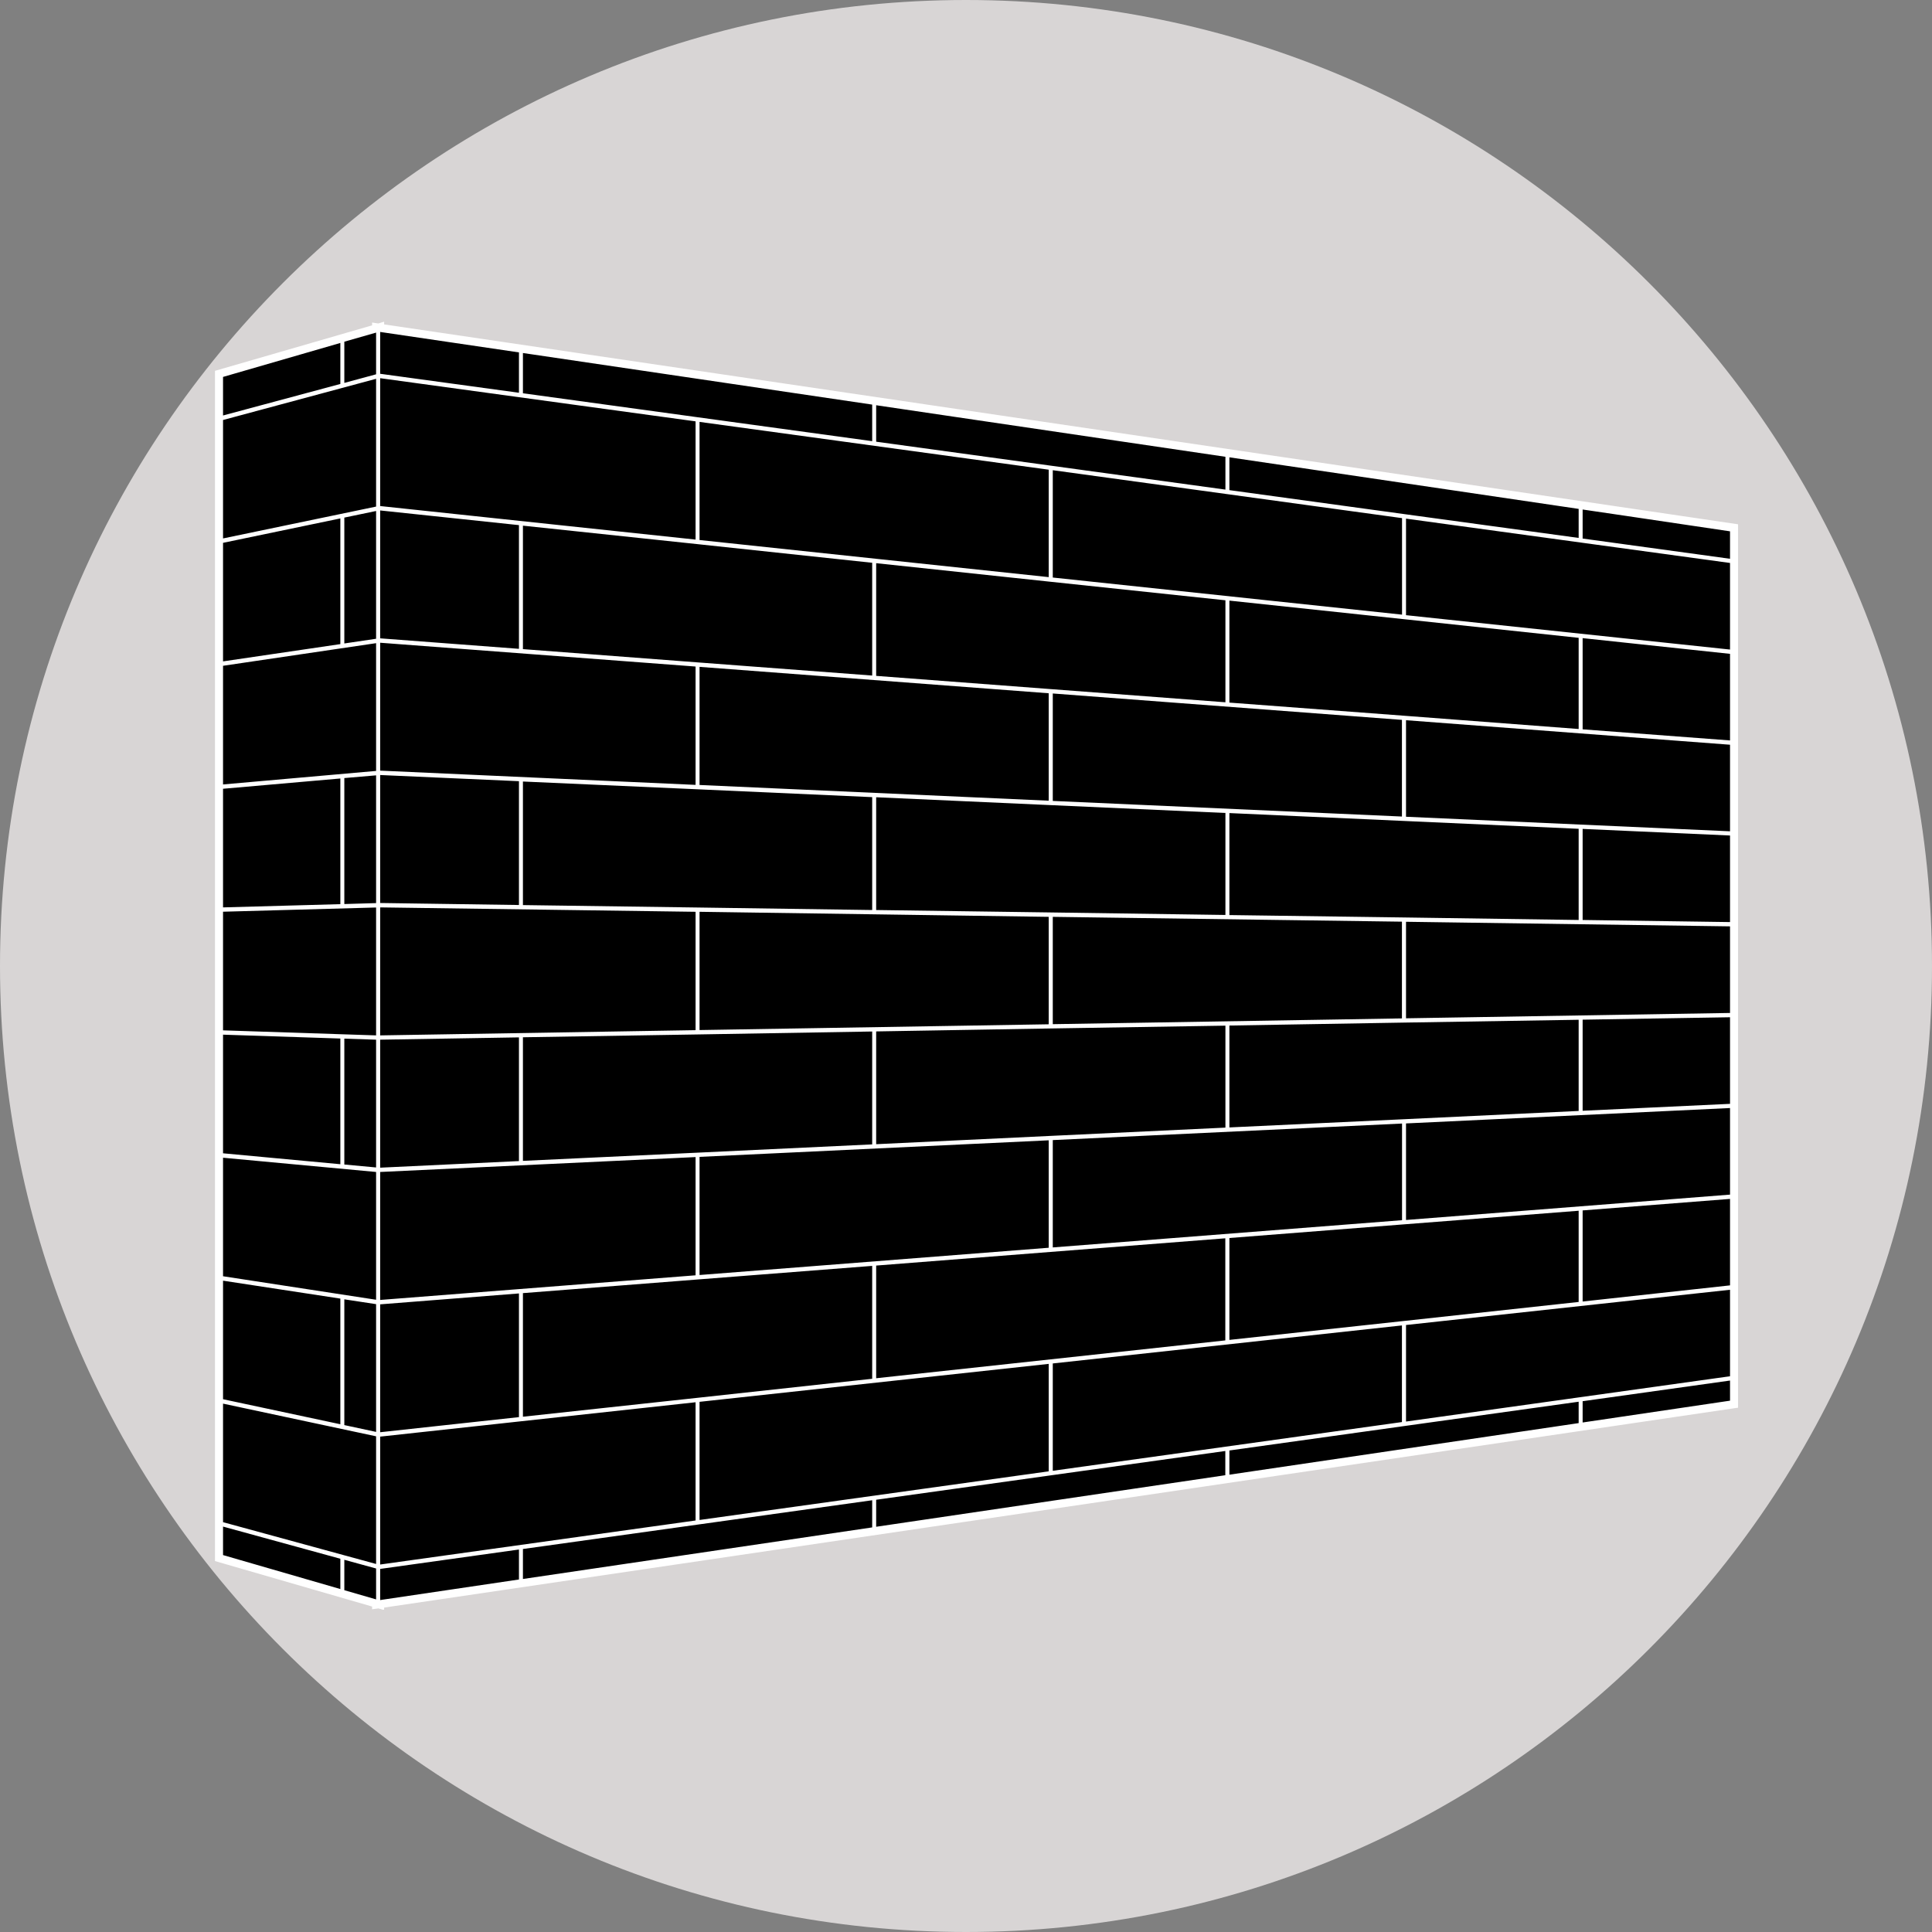 <svg xmlns="http://www.w3.org/2000/svg" xmlns:xlink="http://www.w3.org/1999/xlink" width="96" zoomAndPan="magnify" viewBox="0 0 72 72" height="96" preserveAspectRatio="xMidYMid meet" version="1.0"><rect x="0" y="0" width="72" height="72" fill="#808080" stroke="none"/><defs><clipPath id="78ee160c05"><path d="M 36 0 C 16.117 0 0 16.117 0 36 C 0 55.883 16.117 72 36 72 C 55.883 72 72 55.883 72 36 C 72 16.117 55.883 0 36 0 Z M 36 0 " clip-rule="nonzero"/></clipPath><clipPath id="5ab21516c5"><path d="M 8 12 L 64.996 12 L 64.996 59.988 L 8 59.988 Z M 8 12 " clip-rule="nonzero"/></clipPath><clipPath id="dc0ef84829"><path d="M 8 11.988 L 64.996 11.988 L 64.996 59.988 L 8 59.988 Z M 8 11.988 " clip-rule="nonzero"/></clipPath></defs><g clip-path="url(#78ee160c05)"><rect x="-7.2" width="86.4" fill="#d8d5d5" y="-7.2" height="86.4" fill-opacity="1"/></g><g clip-path="url(#5ab21516c5)"><path fill="#000000" d="M 64.625 19.668 L 64.625 52.328 L 64.562 52.336 L 14.168 59.777 L 14.168 59.805 L 14.109 59.789 L 14.016 59.801 L 14.016 59.762 L 8.16 58.062 L 8.16 13.934 L 14.016 12.238 L 14.016 12.195 L 14.109 12.211 L 14.168 12.191 L 14.168 12.219 L 35.605 15.383 Z M 64.625 19.668 " fill-opacity="1" fill-rule="nonzero"/></g><g clip-path="url(#dc0ef84829)"><path fill="#ffffff" d="M 35.629 15.238 L 14.316 12.09 L 14.316 11.988 L 14.098 12.055 L 13.867 12.02 L 13.867 12.125 L 8.012 13.82 L 8.012 58.176 L 13.867 59.871 L 13.867 59.973 L 14.102 59.941 L 14.316 60.004 L 14.316 59.91 L 64.582 52.488 L 64.773 52.461 L 64.773 19.539 Z M 60.625 19.23 L 64.473 19.801 L 64.473 20.824 L 58.98 20.07 L 58.98 18.988 Z M 19.488 58.844 L 19.488 57.727 L 25.98 56.82 L 32.504 55.91 L 32.504 56.922 Z M 32.504 15.078 L 32.504 16.441 L 25.98 15.547 L 19.488 14.656 L 19.488 13.156 L 19.836 13.207 Z M 14.168 48.445 L 14.168 43.676 L 25.922 43.121 L 25.922 47.527 Z M 19.34 48.203 L 19.34 52.812 L 14.168 53.375 L 14.168 48.609 Z M 25.922 15.703 L 25.922 20.109 L 14.168 18.859 L 14.168 14.094 Z M 14.168 13.93 L 14.168 12.371 L 19.34 13.133 L 19.34 14.637 Z M 45.668 30.297 L 45.668 34.098 L 39.145 34.004 L 32.652 33.914 L 32.652 29.711 L 39.145 30.004 Z M 39.234 29.848 L 39.234 25.844 L 52.246 26.828 L 52.246 30.43 Z M 45.668 42.023 L 39.145 42.332 L 32.652 42.641 L 32.652 38.438 L 39.145 38.328 L 45.668 38.223 Z M 52.25 41.871 L 52.25 45.473 L 39.234 46.488 L 39.234 42.488 Z M 32.504 33.914 L 25.98 33.82 L 19.488 33.73 L 19.488 29.125 L 25.98 29.414 L 32.504 29.707 Z M 39.082 34.168 L 39.082 38.172 L 26.07 38.387 L 26.07 33.98 Z M 32.504 38.441 L 32.504 42.648 L 25.98 42.957 L 19.488 43.262 L 19.488 38.656 L 25.98 38.551 Z M 26.07 43.113 L 39.082 42.496 L 39.082 46.5 L 26.07 47.516 Z M 39.234 38.168 L 39.234 34.168 L 52.246 34.348 L 52.246 37.953 Z M 39.082 29.84 L 26.07 29.254 L 26.07 24.852 L 39.082 25.836 Z M 32.504 25.176 L 25.98 24.684 L 19.488 24.191 L 19.488 19.59 L 25.98 20.277 L 32.504 20.973 Z M 19.34 19.57 L 19.34 24.18 L 14.168 23.789 L 14.168 19.023 Z M 25.922 24.84 L 25.922 29.25 L 14.168 28.719 L 14.168 23.953 Z M 19.34 29.113 L 19.34 33.727 L 14.168 33.652 L 14.168 28.883 Z M 25.922 33.98 L 25.922 38.391 L 14.168 38.586 L 14.168 33.816 Z M 19.34 38.66 L 19.34 43.27 L 14.168 43.516 L 14.168 38.746 Z M 19.488 48.191 L 25.98 47.684 L 32.504 47.176 L 32.504 51.383 L 25.98 52.094 L 19.488 52.797 Z M 26.07 52.242 L 39.082 50.828 L 39.082 54.832 L 26.07 56.645 Z M 32.652 51.363 L 32.652 47.164 L 39.145 46.656 L 45.664 46.148 L 45.664 49.953 L 39.145 50.66 Z M 39.234 50.812 L 52.246 49.395 L 52.246 52.996 L 39.234 54.812 Z M 45.816 54.055 L 52.309 53.148 L 58.832 52.238 L 58.832 53.035 L 45.816 54.957 Z M 45.816 49.934 L 45.816 46.137 L 52.309 45.629 L 58.832 45.121 L 58.832 48.52 L 52.309 49.23 Z M 45.816 42.016 L 45.816 38.219 L 52.309 38.109 L 58.832 38.004 L 58.832 41.402 L 52.309 41.711 Z M 45.816 34.102 L 45.816 30.301 L 52.309 30.594 L 58.832 30.887 L 58.832 34.285 L 52.309 34.191 Z M 45.816 26.184 L 45.816 22.383 L 52.309 23.074 L 58.832 23.77 L 58.832 27.168 L 52.309 26.672 Z M 52.25 22.906 L 39.234 21.523 L 39.234 17.523 L 52.25 19.309 Z M 45.668 22.371 L 45.668 26.172 L 39.145 25.68 L 32.652 25.188 L 32.652 20.988 L 39.145 21.68 Z M 39.082 21.508 L 26.07 20.125 L 26.07 15.723 L 39.082 17.504 Z M 14.168 53.539 L 25.922 52.258 L 25.922 56.664 L 14.168 58.305 Z M 32.652 56.898 L 32.652 55.891 L 39.145 54.984 L 45.664 54.074 L 45.664 54.977 L 42.227 55.484 Z M 58.98 53.012 L 58.98 52.219 L 64.473 51.449 L 64.473 52.199 Z M 52.398 52.977 L 52.398 49.379 L 64.473 48.066 L 64.473 51.289 Z M 58.98 48.504 L 58.98 45.109 L 64.473 44.68 L 64.473 47.902 Z M 52.398 45.465 L 52.398 41.867 L 64.473 41.293 L 64.473 44.52 Z M 58.98 41.395 L 58.98 38 L 64.473 37.91 L 64.473 41.137 Z M 52.398 37.949 L 52.398 34.352 L 64.473 34.523 L 64.473 37.75 Z M 58.98 34.285 L 58.98 30.891 L 64.473 31.137 L 64.473 34.363 Z M 52.398 30.438 L 52.398 26.84 L 64.473 27.754 L 64.473 30.98 Z M 58.98 27.18 L 58.98 23.781 L 64.473 24.367 L 64.473 27.594 Z M 52.398 22.926 L 52.398 19.328 L 64.473 20.98 L 64.473 24.207 Z M 58.832 18.965 L 58.832 20.047 L 52.309 19.156 L 45.816 18.266 L 45.816 17.043 Z M 45.668 18.246 L 39.145 17.352 L 32.652 16.461 L 32.652 15.102 L 35.582 15.535 L 45.668 17.023 Z M 8.312 56.727 L 8.312 52.309 L 14.016 53.527 L 14.016 58.285 Z M 14.016 58.453 L 14.016 59.605 L 12.832 59.262 L 12.832 58.129 Z M 12.684 12.781 L 12.684 14.309 L 8.312 15.484 L 8.312 14.047 Z M 8.312 20.23 L 12.684 19.32 L 12.684 24.004 L 8.312 24.648 Z M 8.312 29.395 L 12.684 29.012 L 12.684 33.695 L 8.312 33.816 Z M 8.312 38.559 L 12.684 38.703 L 12.684 43.387 L 8.312 42.98 Z M 8.312 47.727 L 12.684 48.395 L 12.684 53.078 L 8.312 52.145 Z M 8.312 56.891 L 12.684 58.09 L 12.684 59.219 L 8.312 57.953 Z M 12.832 53.109 L 12.832 48.422 L 14.016 48.602 L 14.016 53.363 Z M 8.312 47.562 L 8.312 43.145 L 14.016 43.676 L 14.016 48.438 Z M 12.832 43.398 L 12.832 38.707 L 14.016 38.746 L 14.016 43.508 Z M 8.312 38.398 L 8.312 33.977 L 14.016 33.82 L 14.016 38.586 Z M 12.832 33.691 L 12.832 28.996 L 14.016 28.895 L 14.016 33.656 Z M 8.312 29.234 L 8.312 24.812 L 14.016 23.969 L 14.016 28.73 Z M 12.832 23.98 L 12.832 19.289 L 14.016 19.043 L 14.016 23.805 Z M 8.312 20.066 L 8.312 15.652 L 14.016 14.117 L 14.016 18.879 Z M 12.832 14.27 L 12.832 12.734 L 14.016 12.395 L 14.016 13.949 Z M 14.168 58.469 L 19.34 57.746 L 19.34 58.863 L 14.168 59.629 Z M 14.168 58.469 " fill-opacity="1" fill-rule="nonzero"/></g></svg>